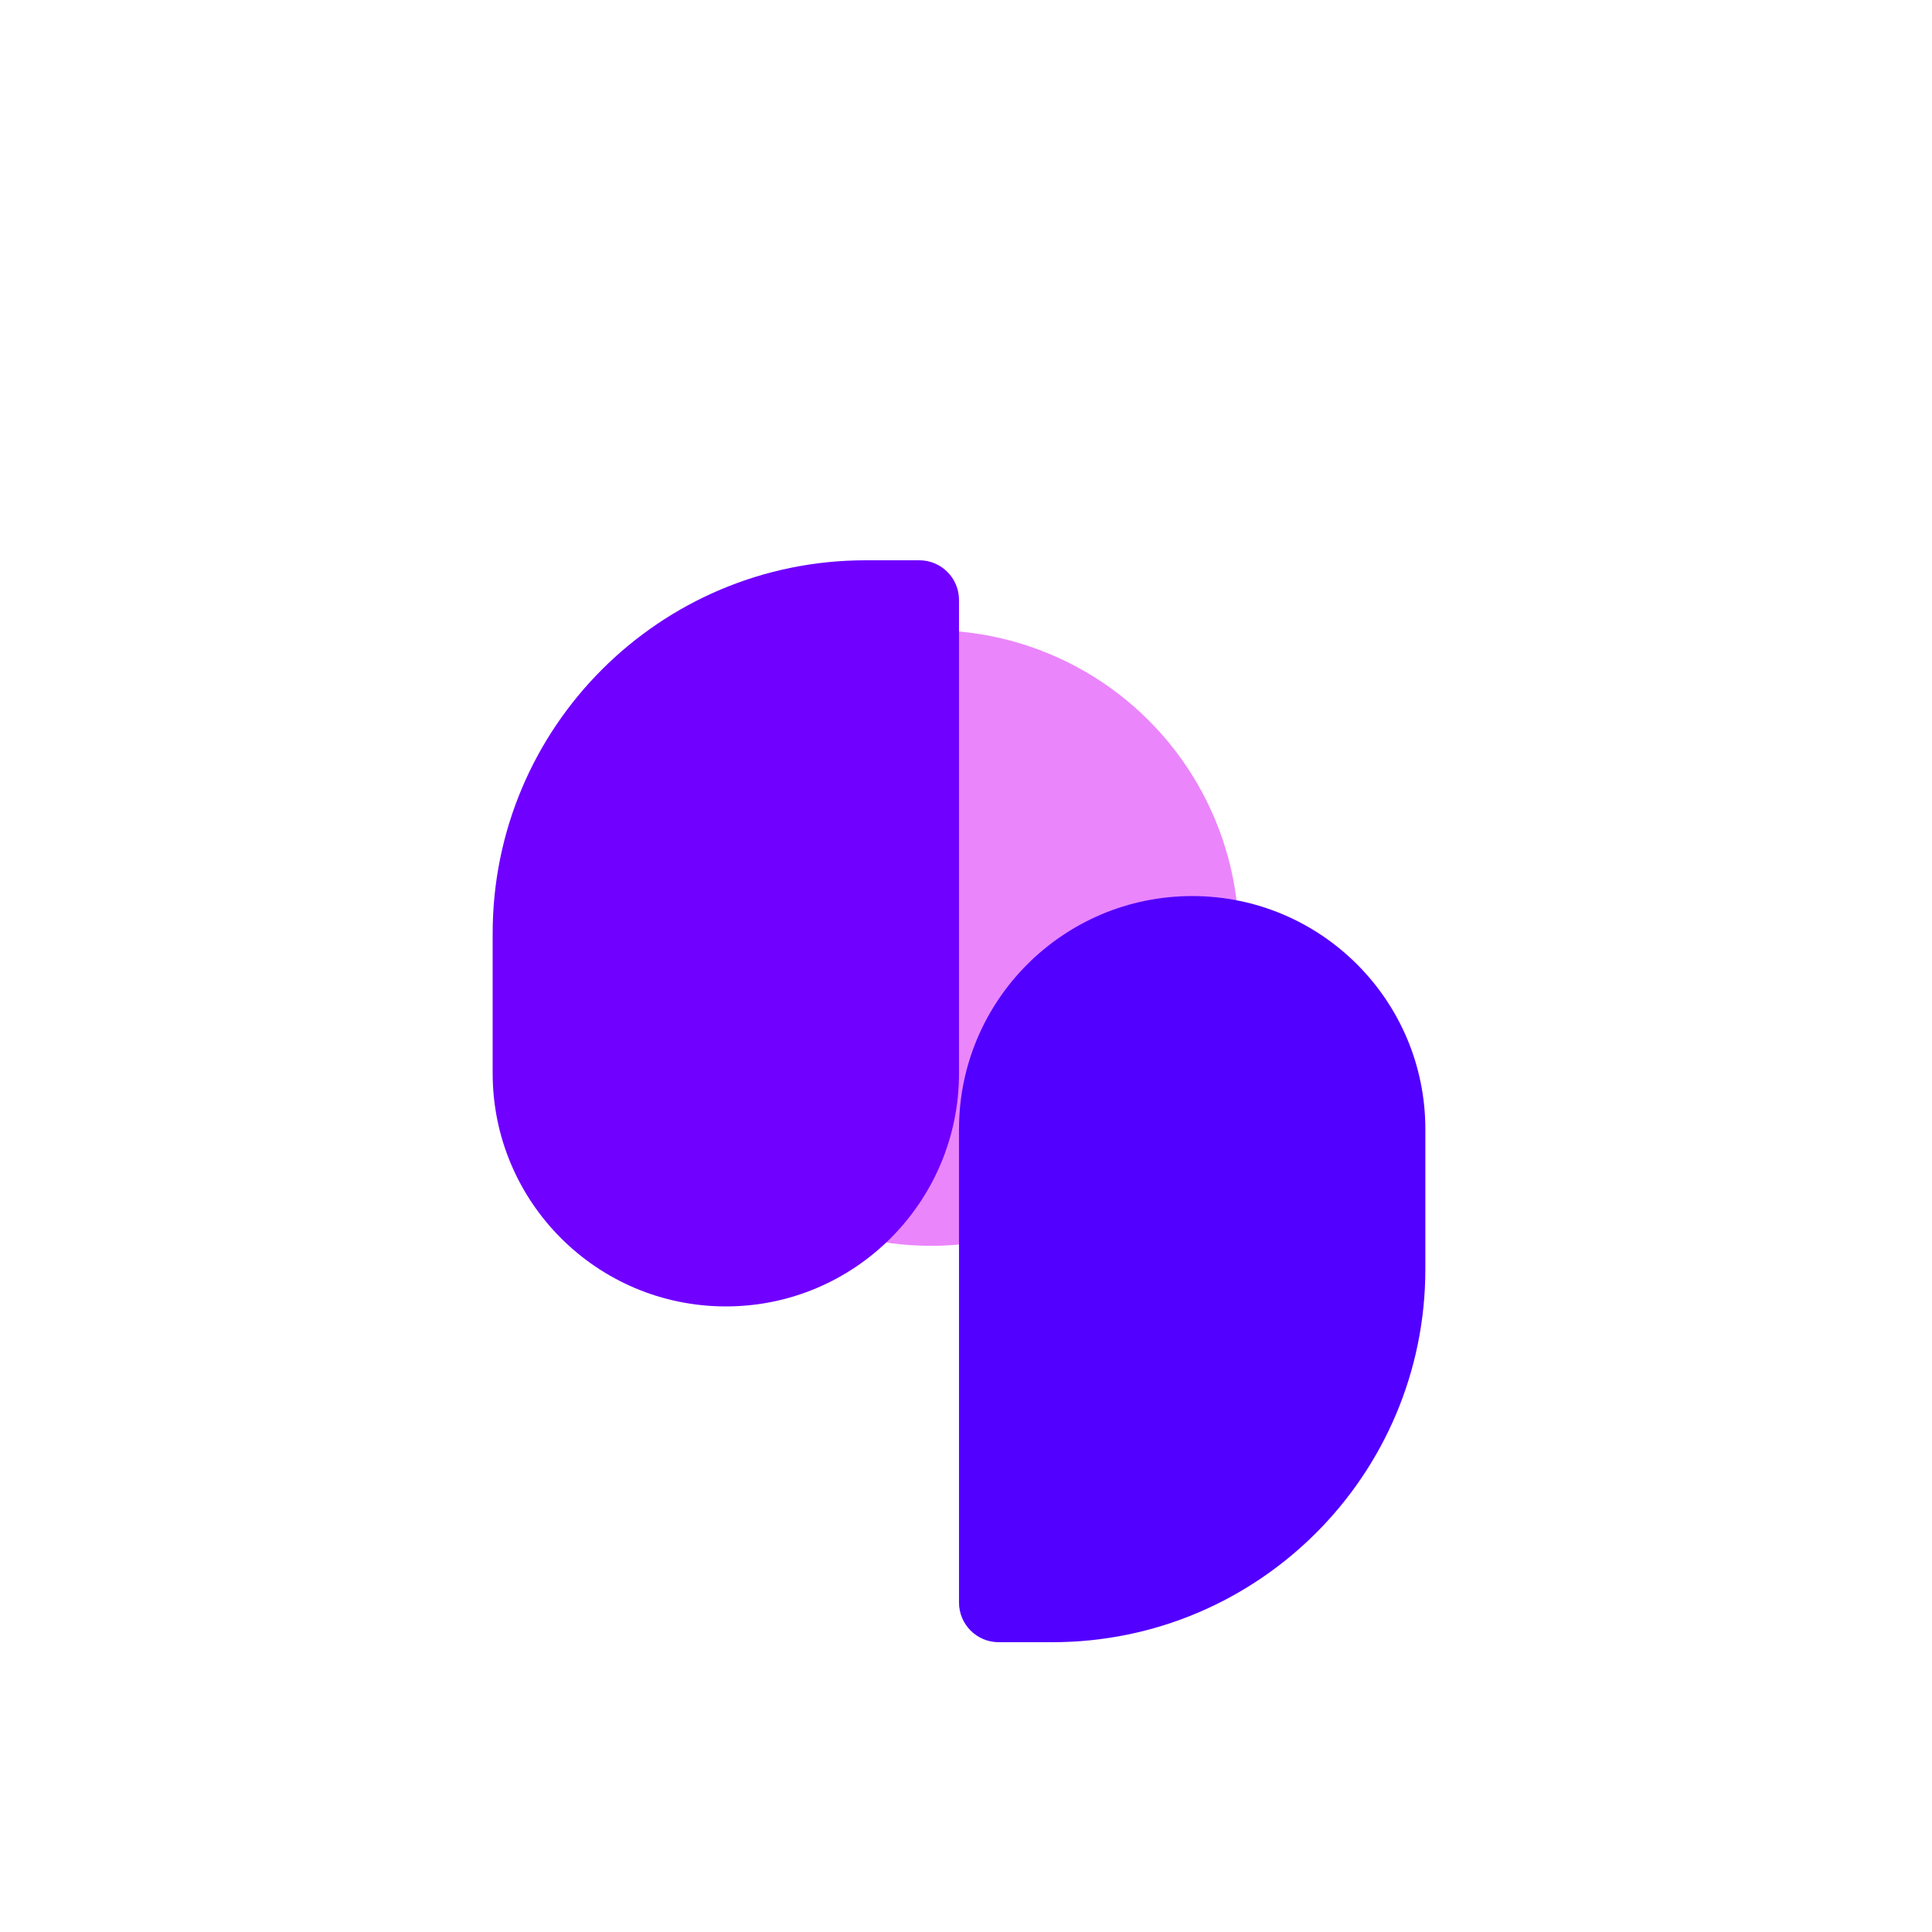 <svg width="50" height="50" viewBox="0 0 50 50" fill="none" xmlns="http://www.w3.org/2000/svg">
<g clip-path="url(#clip0_834_9252)">
<rect width="50" height="50" rx="25" fill="white"/>
<g opacity="0.7" filter="url(#filter0_f_834_9252)">
<circle cx="24.095" cy="24.276" r="7.966" fill="#E351FB"/>
</g>
<g filter="url(#filter1_d_834_9252)">
<path d="M12.75 20.655C12.75 15.323 17.073 11 22.405 11H23.792C24.359 11 24.819 11.46 24.819 12.027V24.276C24.819 27.609 22.117 30.31 18.785 30.31C15.452 30.31 12.75 27.609 12.75 24.276V20.655Z" fill="#7000FF"/>
<path d="M36.888 29.345C36.888 34.677 32.565 39 27.233 39H25.846C25.279 39 24.819 38.54 24.819 37.973V25.724C24.819 22.391 27.521 19.69 30.853 19.69C34.186 19.69 36.888 22.391 36.888 25.724V29.345Z" fill="#5200FF"/>
</g>
</g>
<defs>
<filter id="filter0_f_834_9252" x="-1.371" y="-1.19" width="50.931" height="50.931" filterUnits="userSpaceOnUse" color-interpolation-filters="sRGB">
<feFlood flood-opacity="0" result="BackgroundImageFix"/>
<feBlend mode="normal" in="SourceGraphic" in2="BackgroundImageFix" result="shape"/>
<feGaussianBlur stdDeviation="8.75" result="effect1_foregroundBlur_834_9252"/>
</filter>
<filter id="filter1_d_834_9252" x="0.5" y="2.25" width="48.638" height="52.5" filterUnits="userSpaceOnUse" color-interpolation-filters="sRGB">
<feFlood flood-opacity="0" result="BackgroundImageFix"/>
<feColorMatrix in="SourceAlpha" type="matrix" values="0 0 0 0 0 0 0 0 0 0 0 0 0 0 0 0 0 0 127 0" result="hardAlpha"/>
<feOffset dy="3.5"/>
<feGaussianBlur stdDeviation="6.125"/>
<feComposite in2="hardAlpha" operator="out"/>
<feColorMatrix type="matrix" values="0 0 0 0 0.09 0 0 0 0 0.057 0 0 0 0 0.471 0 0 0 0.15 0"/>
<feBlend mode="normal" in2="BackgroundImageFix" result="effect1_dropShadow_834_9252"/>
<feBlend mode="normal" in="SourceGraphic" in2="effect1_dropShadow_834_9252" result="shape"/>
</filter>
<clipPath id="clip0_834_9252">
<rect width="50" height="50" rx="25" fill="white"/>
</clipPath>
</defs>
</svg>
